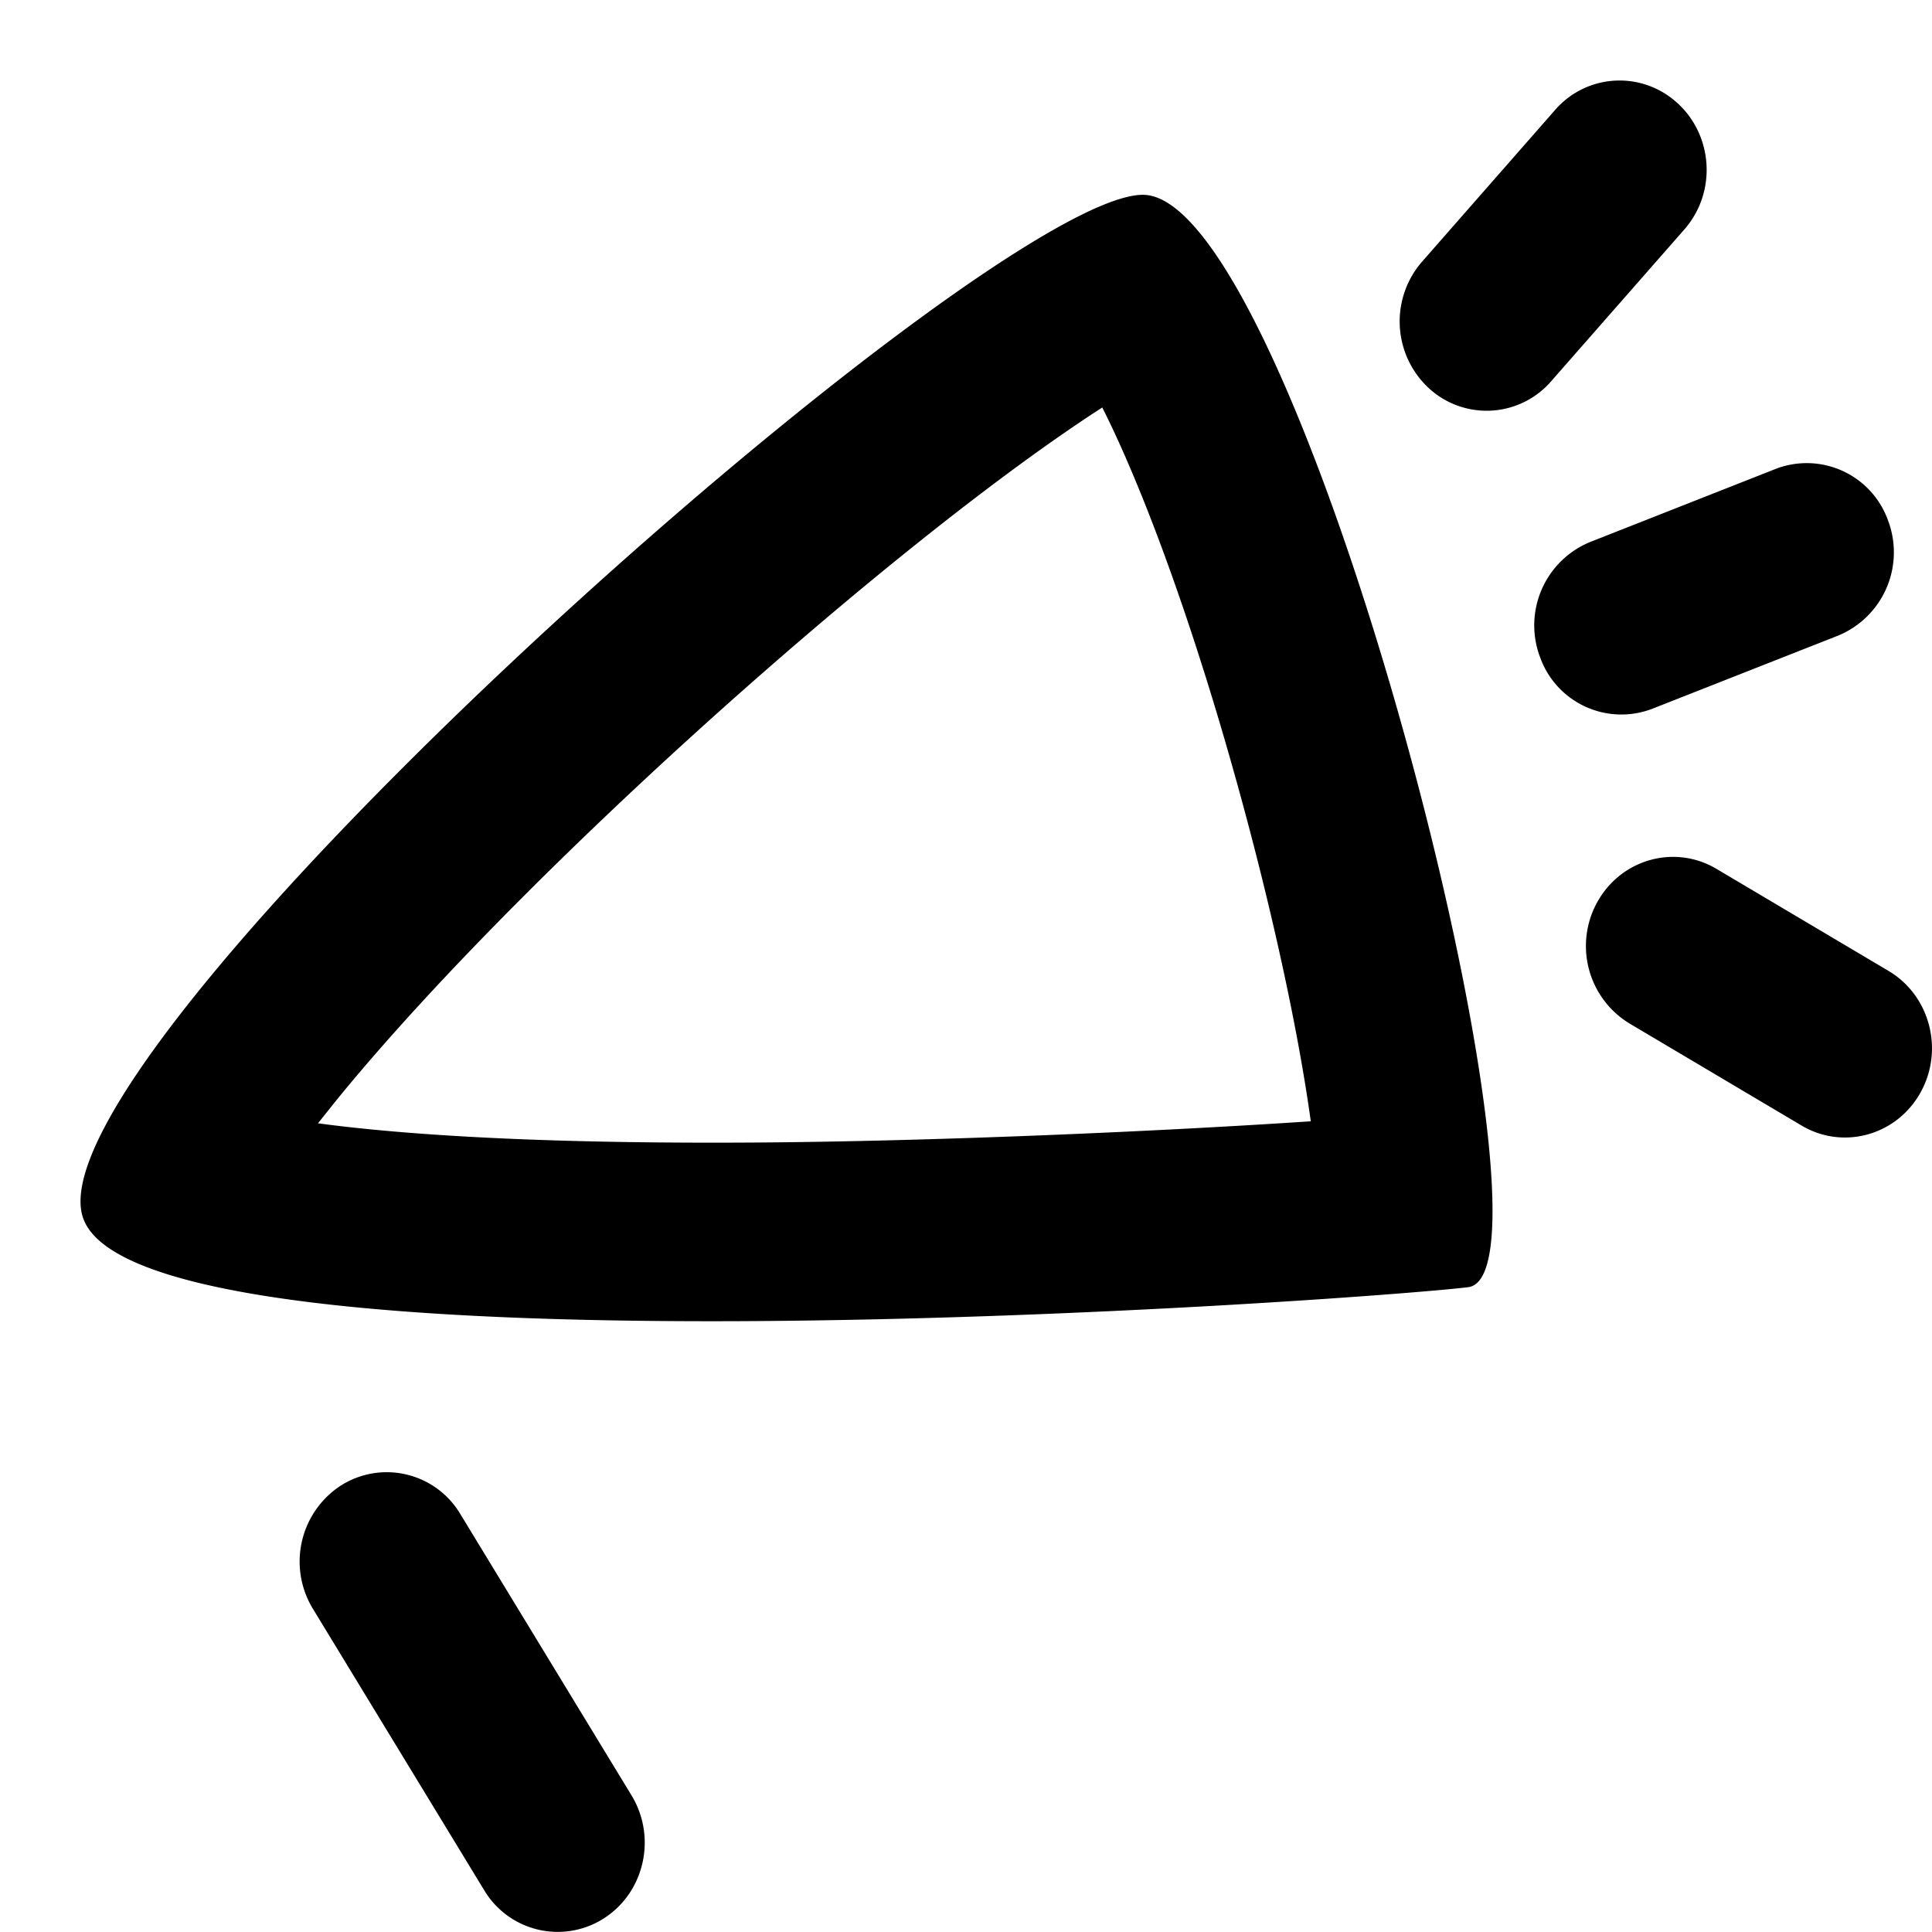 <svg xmlns="http://www.w3.org/2000/svg" width="24" height="24" viewBox="0 0 24 24">
  <path d="M4.08 13.971c1.314.165 3.13.236 5.293.222 2.26-.015 5.056-.14 6.91-.264-.156-1.133-.485-2.645-.91-4.178-.46-1.664-.994-3.206-1.49-4.292a11.635 11.635 0 00-.19-.397c-.347.223-.754.507-1.205.842-1.311.974-2.9 2.313-4.414 3.718-1.577 1.465-2.96 2.897-3.894 4.044l-.23.288.13.017zM14.496 4.61a1.32 1.32 0 00-.023.01l.023-.01zM1.029 15.121C.34 13.004 12.249 2.42 14.197 2.42c1.948 0 5.383 13.407 4.04 13.57-1.343.164-16.521 1.248-17.208-.869zm3.202 3.335a1.064 1.064 0 011.488.353l2.126 3.494c.316.52.162 1.204-.344 1.528a1.064 1.064 0 01-1.488-.353l-2.126-3.493a1.127 1.127 0 01.344-1.529zM20.843 1.285c.443.41.48 1.111.08 1.566L19.27 4.735a1.06 1.06 0 01-1.525.083 1.13 1.13 0 01-.08-1.567l1.652-1.884a1.06 1.06 0 011.525-.082zm2.61 5.178a1.119 1.119 0 01-.62 1.433l-2.306.908a1.072 1.072 0 01-1.395-.638 1.119 1.119 0 01.621-1.433l2.305-.908a1.072 1.072 0 011.395.638zm.402 7.113c-.298.53-.959.712-1.475.406l-2.138-1.268a1.126 1.126 0 01-.396-1.515c.299-.53.96-.712 1.476-.406l2.138 1.268c.516.306.693.985.395 1.515z"/>
</svg>
